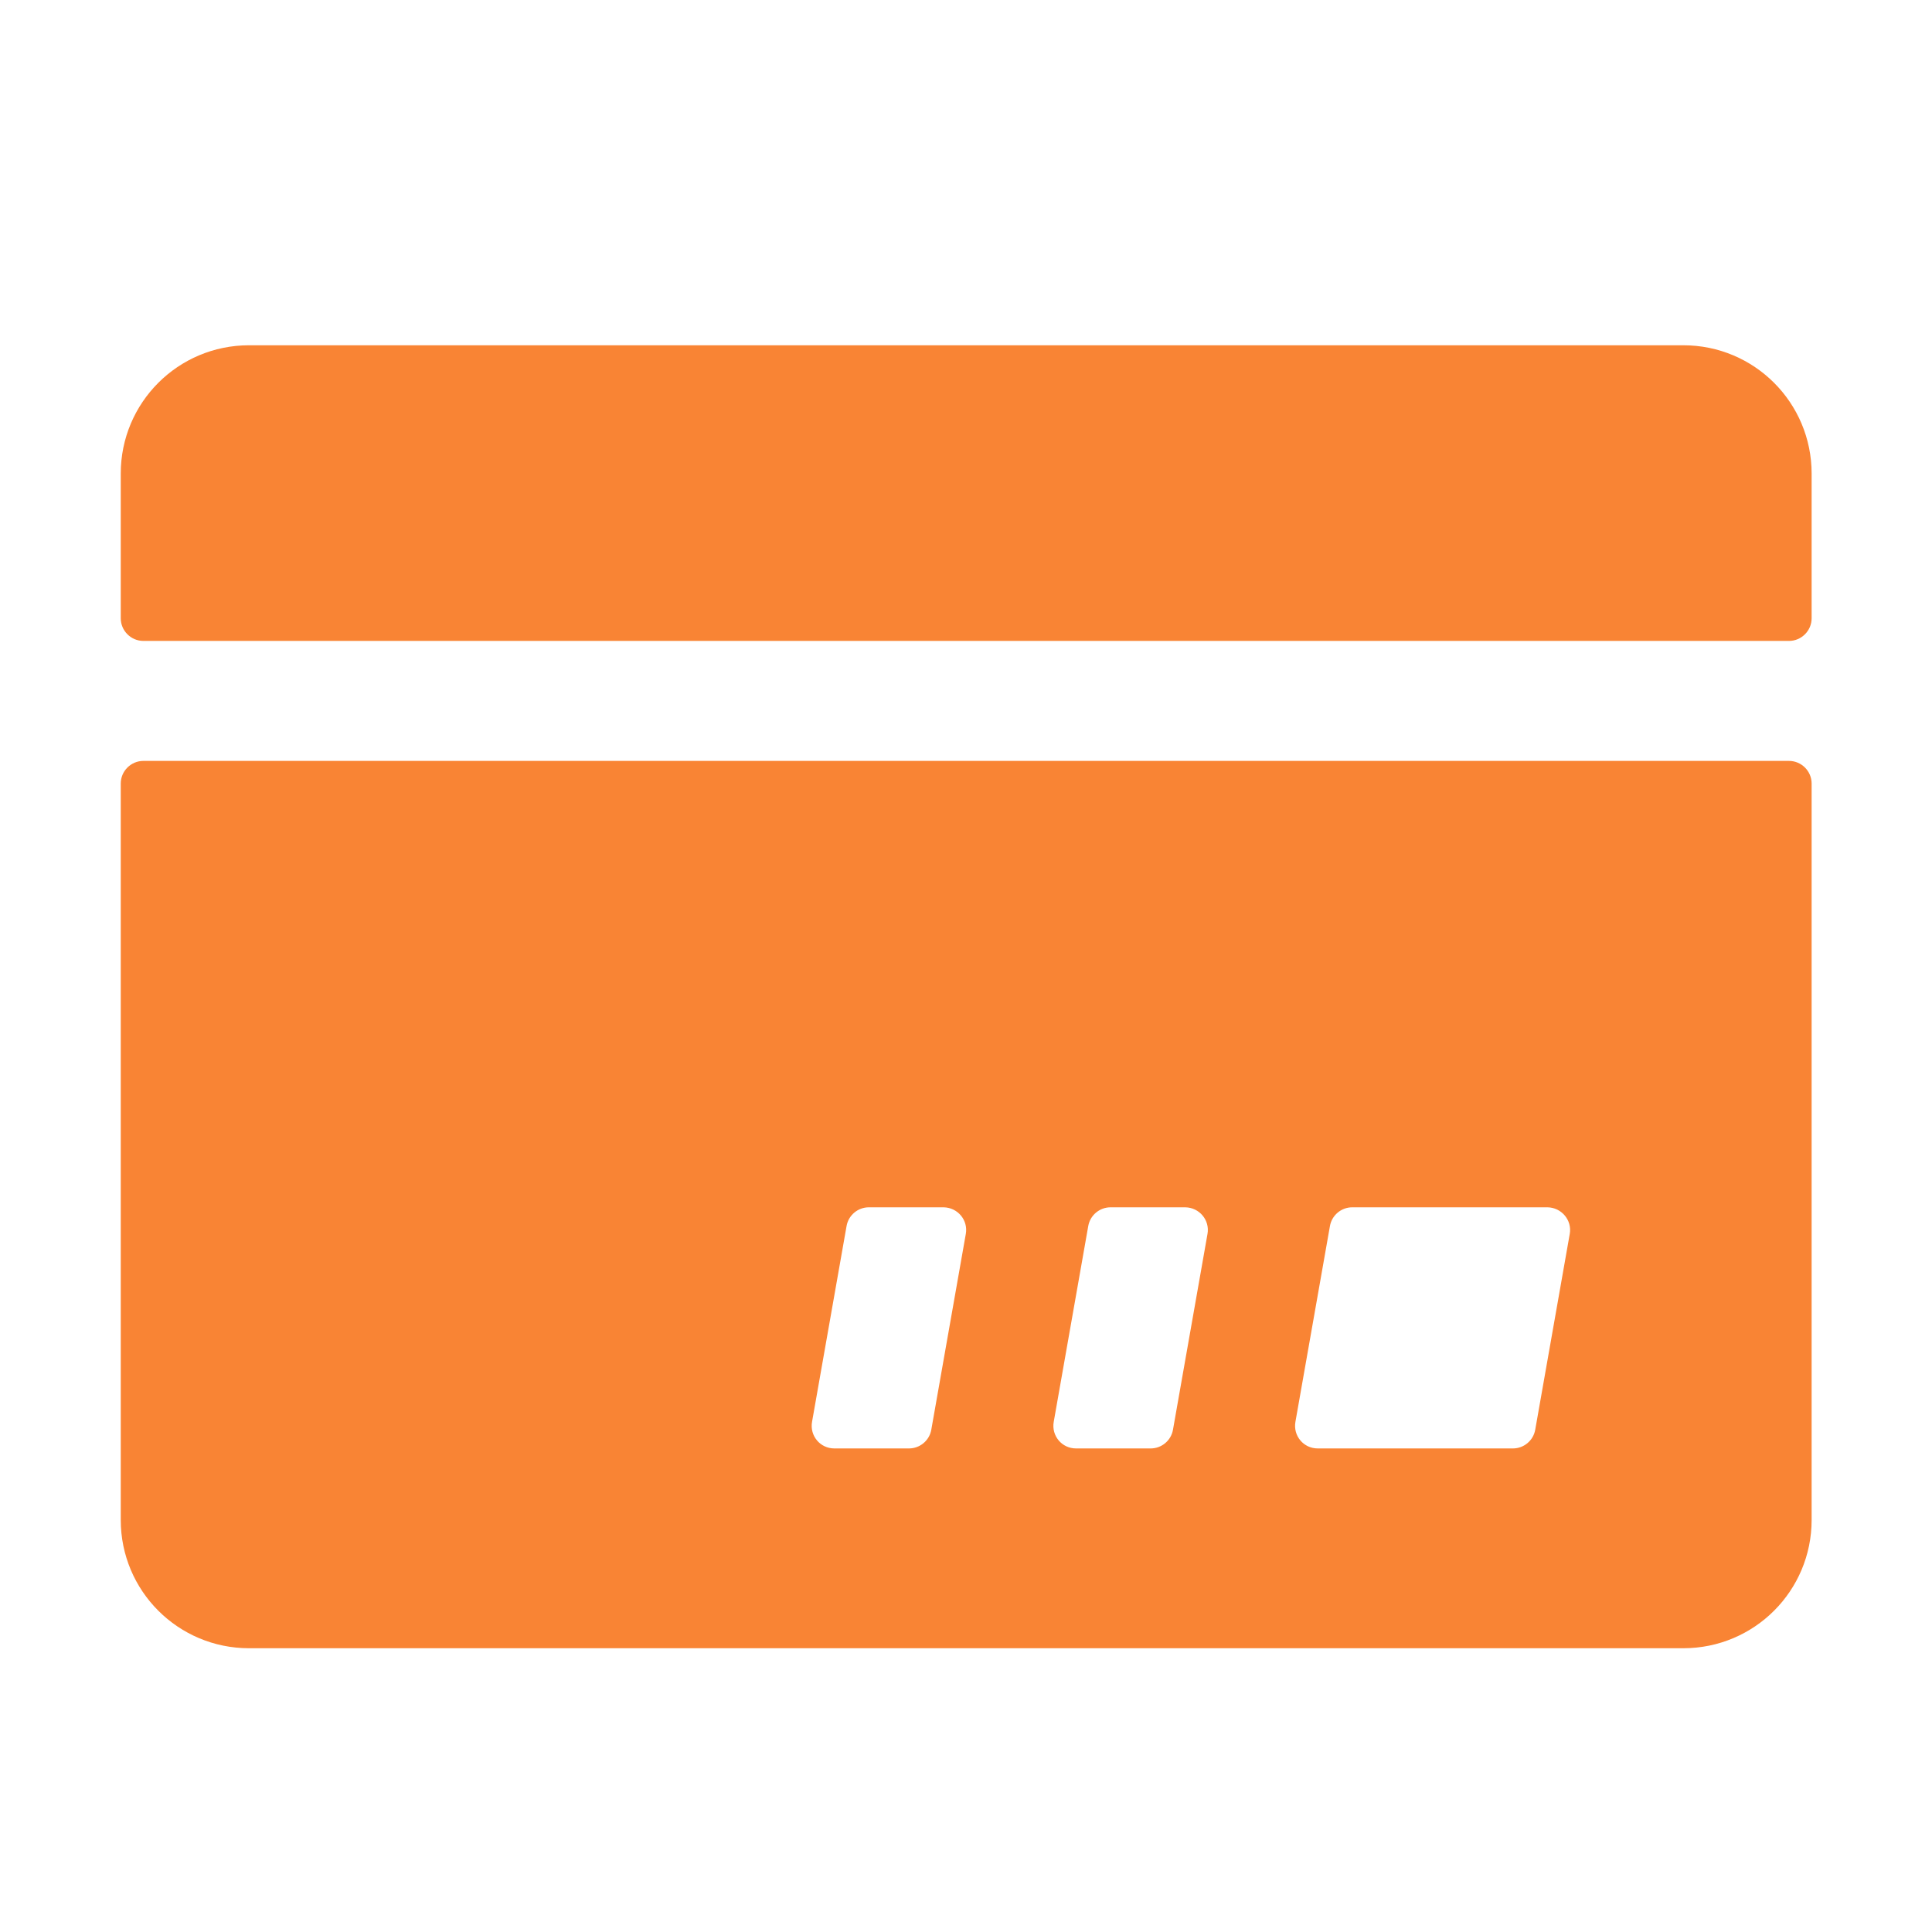 <?xml version="1.0" standalone="no"?><!DOCTYPE svg PUBLIC "-//W3C//DTD SVG 1.1//EN" "http://www.w3.org/Graphics/SVG/1.1/DTD/svg11.dtd"><svg t="1719210703303" class="icon" viewBox="0 0 1024 1024" version="1.1" xmlns="http://www.w3.org/2000/svg" p-id="28913" xmlns:xlink="http://www.w3.org/1999/xlink" width="200" height="200"><path d="M960.2 327.7V251c0-37.6-30.4-68-68-68H132c-37.6 0-68 30.4-68 68v76.7c0 6.6 5.4 12 12 12h872.2c6.6 0 12-5.4 12-12zM948.2 403.3H76c-6.6 0-12 5.4-12 12v390.3c0 37.6 30.4 68 68 68h760.2c37.6 0 68-30.4 68-68V415.3c0-6.6-5.4-12-12-12zM511.9 654l-18.3 103.8c-1 5.7-6 9.9-11.8 9.9h-39.6c-7.5 0-13.1-6.7-11.8-14.1l18.3-103.8c1-5.7 6-9.9 11.8-9.9h39.6c7.5 0.1 13.1 6.8 11.8 14.1z m128.1 0l-18.3 103.8c-1 5.7-6 9.9-11.8 9.9h-39.6c-7.5 0-13.1-6.7-11.8-14.1l18.3-103.8c1-5.7 6-9.9 11.8-9.9h39.6c7.5 0.1 13.1 6.8 11.8 14.1z m192 0l-18.3 103.8c-1 5.7-6 9.9-11.8 9.9H698.4c-7.5 0-13.1-6.7-11.8-14.1l18.3-103.8c1-5.7 6-9.9 11.8-9.9h103.5c7.4 0.1 13.1 6.8 11.8 14.1z" fill="#F98434" p-id="28914"></path></svg>